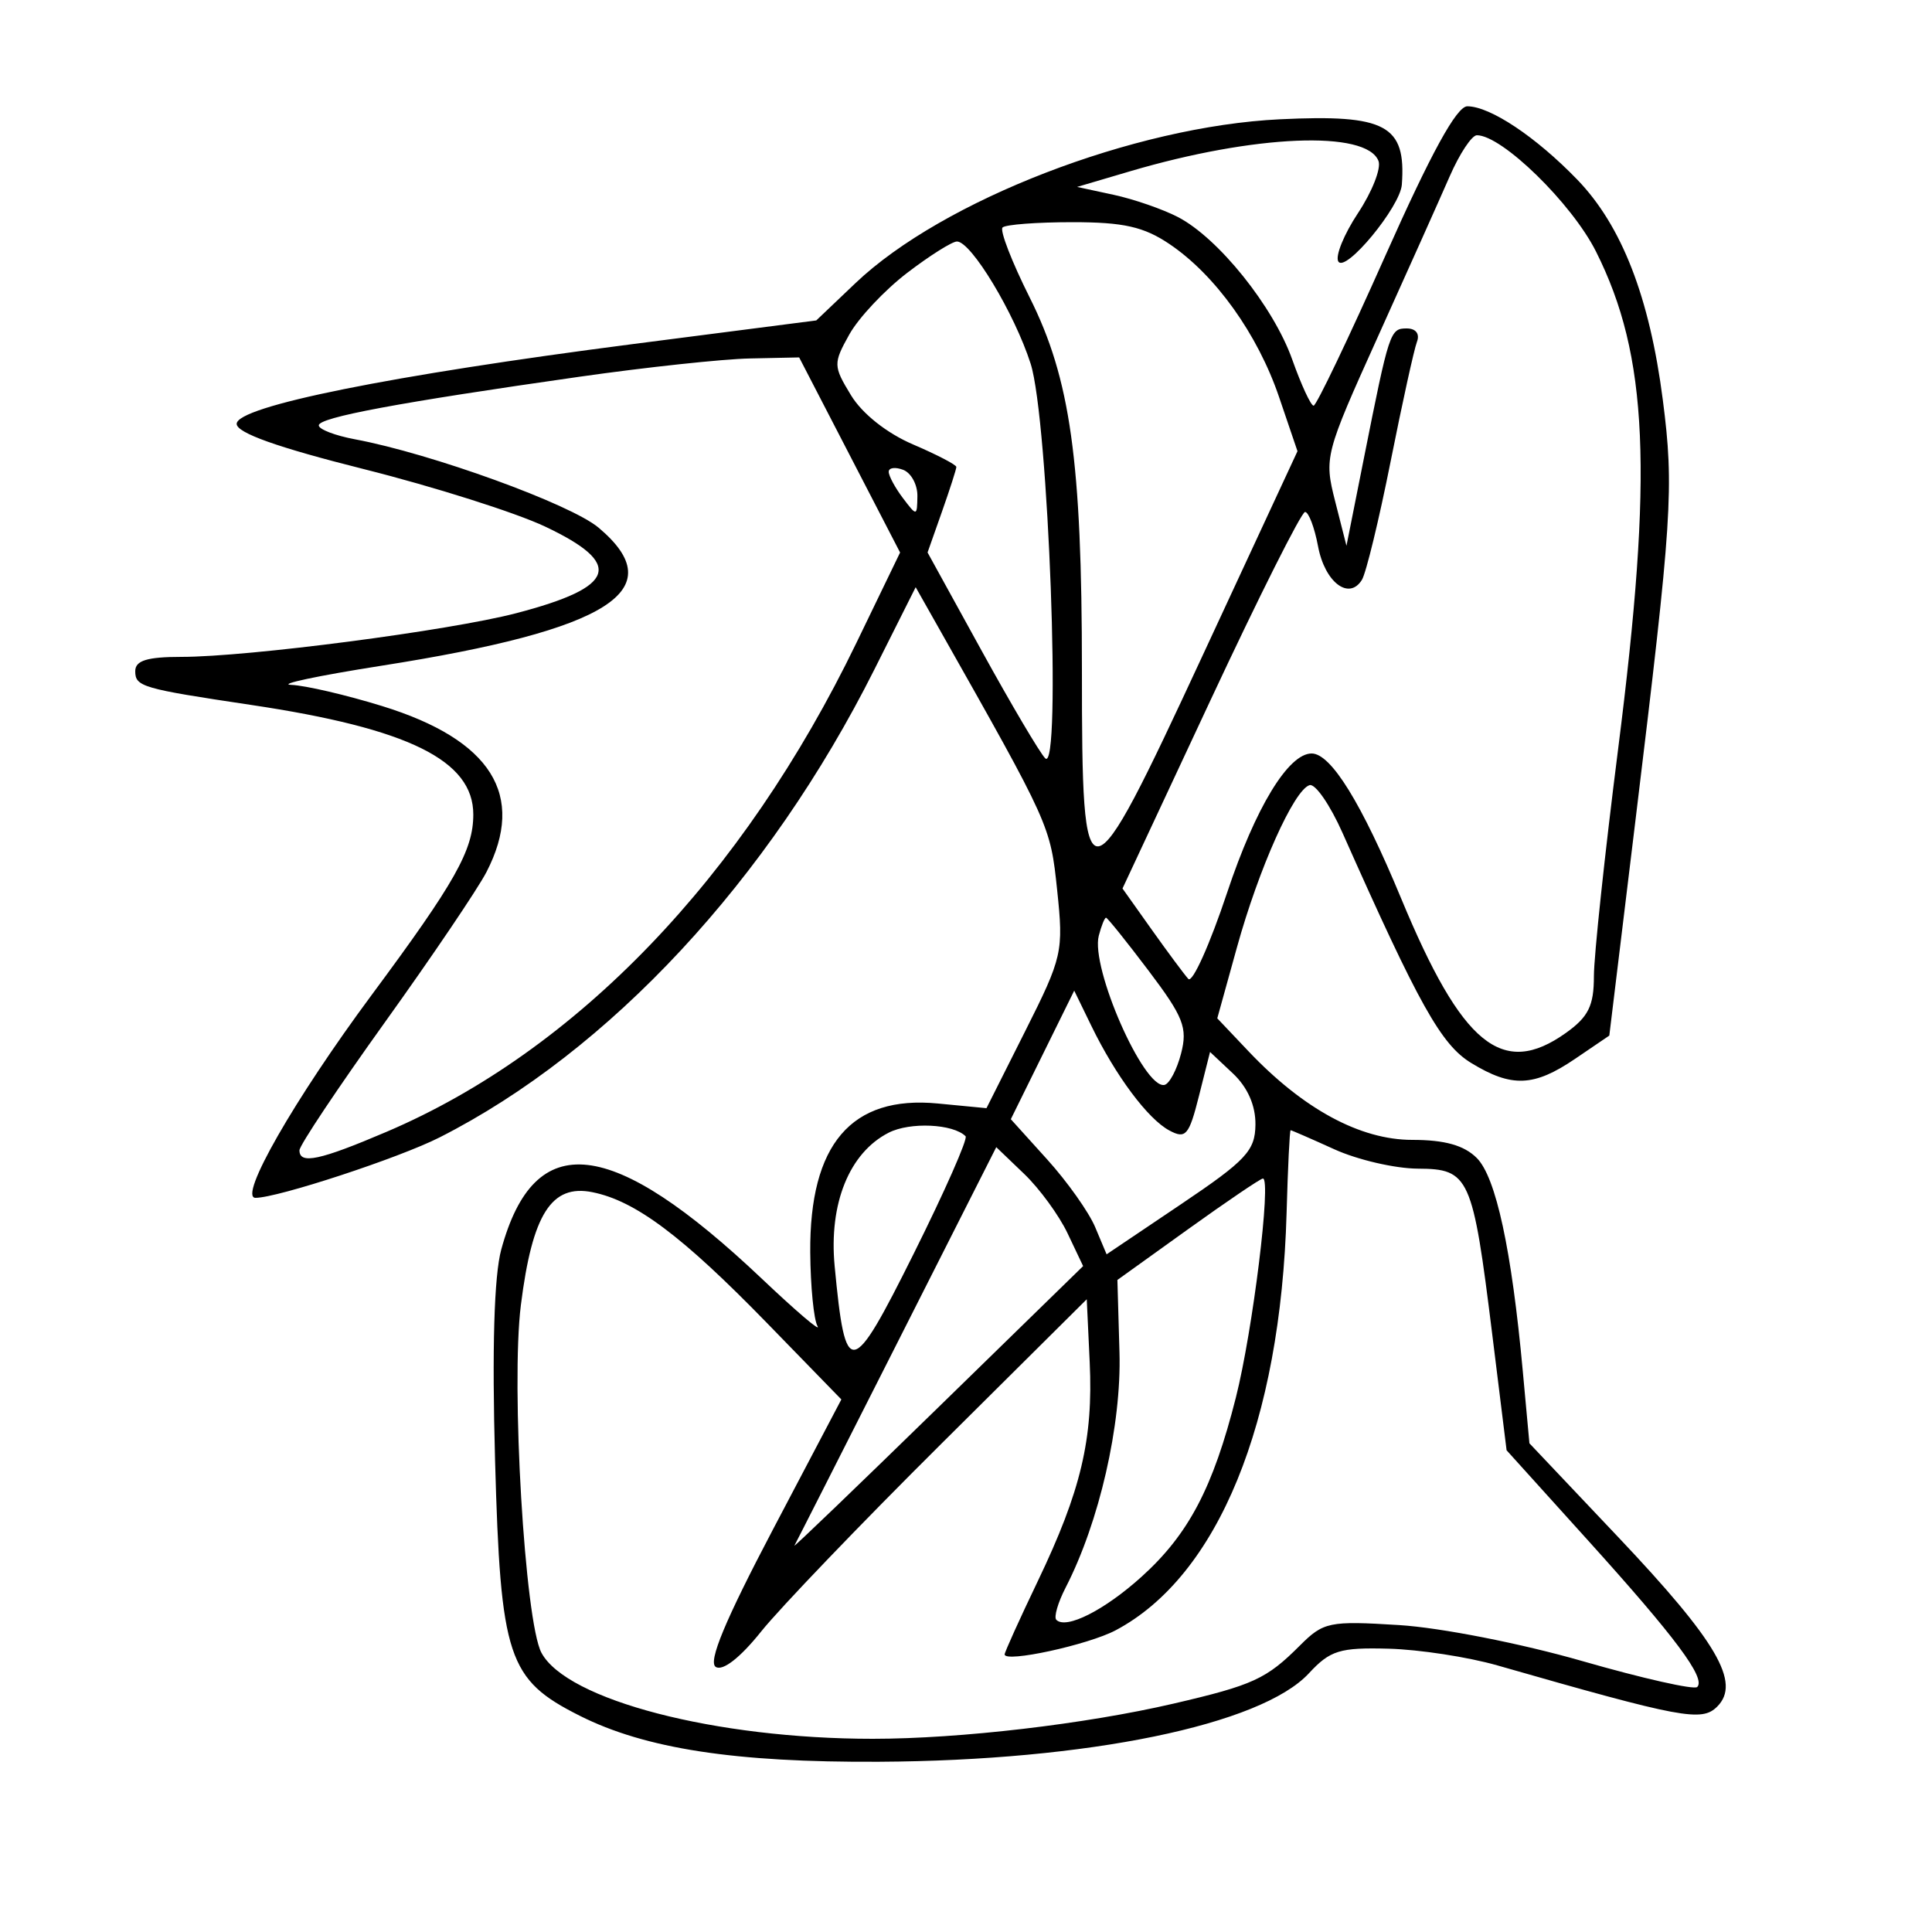 <svg xmlns="http://www.w3.org/2000/svg" width="200" height="200" viewBox="0 0 200 200" version="1.1">
	<path d="M 143.399 26.496 C 139.605 35.019, 136.268 41.994, 135.985 41.996 C 135.701 41.998, 134.706 39.851, 133.774 37.226 C 131.827 31.743, 126.121 24.631, 121.932 22.465 C 120.355 21.649, 117.363 20.615, 115.282 20.166 L 111.500 19.350 117 17.727 C 129.853 13.935, 141.470 13.455, 142.702 16.667 C 142.994 17.427, 142.039 19.854, 140.579 22.060 C 139.120 24.265, 138.204 26.520, 138.544 27.071 C 139.285 28.270, 144.949 21.413, 145.118 19.112 C 145.571 12.949, 143.467 11.820, 132.500 12.348 C 117.399 13.074, 97.571 20.729, 88.553 29.313 L 84.500 33.171 65.500 35.620 C 40.523 38.840, 24.500 42.067, 24.500 43.879 C 24.500 44.814, 28.746 46.324, 37.682 48.567 C 44.932 50.388, 53.369 53.062, 56.432 54.511 C 64.612 58.381, 63.816 60.768, 53.443 63.477 C 46.521 65.284, 25.710 68, 18.780 68 C 15.225 68, 14 68.380, 14 69.481 C 14 71.082, 14.701 71.286, 26 72.975 C 42.302 75.411, 49.003 78.718, 48.996 84.323 C 48.992 88.014, 47.125 91.328, 38.473 103 C 30.467 113.801, 24.627 124, 26.449 124 C 28.739 124, 41.296 119.878, 45.500 117.747 C 63.107 108.820, 79.576 91.098, 90.511 69.313 L 94.790 60.786 97.253 65.143 C 108.732 85.449, 108.730 85.446, 109.436 92.138 C 110.109 98.524, 109.983 99.077, 106.127 106.747 L 102.120 114.718 97.076 114.233 C 88.134 113.374, 83.791 118.448, 83.877 129.653 C 83.904 133.183, 84.243 136.618, 84.630 137.286 C 85.016 137.954, 82.445 135.764, 78.916 132.420 C 63.301 117.623, 55.339 116.717, 51.891 129.345 C 51.148 132.069, 50.927 139.593, 51.249 151.187 C 51.818 171.620, 52.561 173.862, 60.006 177.610 C 66.792 181.027, 76.087 182.457, 91 182.377 C 112.594 182.261, 130.537 178.569, 135.496 173.221 C 137.702 170.841, 138.686 170.538, 143.750 170.672 C 146.913 170.756, 151.975 171.534, 155 172.400 C 174.168 177.893, 176.163 178.266, 177.766 176.663 C 180.239 174.190, 177.749 169.931, 167.498 159.101 L 158.325 149.410 157.640 141.955 C 156.485 129.378, 154.863 121.863, 152.876 119.876 C 151.562 118.562, 149.561 118, 146.196 118 C 140.811 118, 134.923 114.815, 129.256 108.839 L 126.012 105.417 128.043 98.088 C 130.317 89.880, 133.949 81.767, 135.568 81.278 C 136.156 81.100, 137.692 83.327, 138.981 86.227 C 146.914 104.073, 149.193 108.147, 152.301 110.042 C 156.498 112.601, 158.790 112.507, 163.065 109.602 L 166.595 107.203 169.311 84.852 C 173.109 53.605, 173.309 50.539, 172.137 41.419 C 170.769 30.776, 167.889 23.361, 163.268 18.583 C 158.993 14.164, 154.261 11.009, 151.899 11.004 C 150.796 11.001, 148.154 15.816, 143.399 26.496 M 150.074 18.250 C 149.053 20.587, 145.703 28.071, 142.628 34.880 C 137.151 47.009, 137.061 47.355, 138.211 51.880 L 139.386 56.500 141.178 47.500 C 143.814 34.258, 143.899 34, 145.626 34 C 146.572 34, 146.998 34.563, 146.680 35.392 C 146.386 36.157, 145.161 41.727, 143.957 47.770 C 142.753 53.813, 141.415 59.328, 140.985 60.025 C 139.647 62.190, 137.142 60.275, 136.444 56.553 C 136.077 54.599, 135.471 53, 135.097 53 C 134.723 53, 130.318 61.770, 125.309 72.489 L 116.201 91.977 119.228 96.239 C 120.894 98.582, 122.598 100.877, 123.016 101.338 C 123.434 101.799, 125.243 97.775, 127.035 92.396 C 129.965 83.601, 133.367 78, 135.780 78 C 137.782 78, 140.949 83.128, 145.044 93 C 151.350 108.203, 155.523 111.612, 162.096 106.932 C 164.430 105.270, 165 104.117, 165 101.061 C 165 98.969, 166.125 88.411, 167.500 77.598 C 171.158 48.834, 170.626 36.813, 165.219 26.043 C 162.716 21.057, 155.489 14, 152.887 14 C 152.360 14, 151.094 15.912, 150.074 18.250 M 103.784 23.549 C 103.482 23.852, 104.746 27.114, 106.593 30.799 C 110.811 39.214, 112 47.699, 112 69.381 C 112 93.955, 112.400 93.909, 124.457 67.940 L 134.315 46.708 132.412 41.110 C 130.194 34.585, 125.808 28.461, 121.060 25.261 C 118.406 23.473, 116.306 23, 111.019 23 C 107.342 23, 104.086 23.247, 103.784 23.549 M 93.907 28.250 C 91.571 30.038, 88.875 32.908, 87.917 34.630 C 86.247 37.630, 86.254 37.889, 88.097 40.919 C 89.255 42.824, 91.803 44.844, 94.509 46.004 C 96.979 47.063, 99 48.113, 99 48.339 C 99 48.564, 98.330 50.648, 97.511 52.970 L 96.021 57.192 101.610 67.346 C 104.684 72.931, 107.651 77.950, 108.202 78.500 C 109.897 80.192, 108.537 43.407, 106.692 37.653 C 105.015 32.424, 100.539 25, 99.064 25 C 98.564 25, 96.244 26.462, 93.907 28.250 M 60 38.998 C 41.258 41.669, 33 43.210, 33 44.035 C 33 44.443, 34.688 45.092, 36.750 45.477 C 44.638 46.948, 59.062 52.181, 61.966 54.625 C 69.628 61.072, 63.132 65.203, 39.500 68.914 C 32.900 69.951, 28.690 70.844, 30.145 70.899 C 31.599 70.955, 35.838 71.942, 39.564 73.093 C 50.867 76.583, 54.470 82.323, 50.355 90.280 C 49.451 92.029, 44.726 99.018, 39.855 105.811 C 34.985 112.603, 31 118.575, 31 119.080 C 31 120.565, 33.092 120.120, 40.032 117.158 C 59.673 108.776, 76.921 90.821, 88.663 66.532 L 93.177 57.197 87.953 47.098 L 82.729 37 77.615 37.108 C 74.802 37.167, 66.875 38.018, 60 38.998 M 92 48.840 C 92 49.268, 92.661 50.491, 93.468 51.559 C 94.907 53.461, 94.937 53.456, 94.968 51.357 C 94.986 50.178, 94.325 48.955, 93.500 48.638 C 92.675 48.322, 92 48.413, 92 48.840 M 113.747 96.859 C 112.880 100.175, 118.407 112.745, 120.541 112.311 C 121.053 112.207, 121.828 110.743, 122.265 109.057 C 122.955 106.396, 122.513 105.269, 118.909 100.496 C 116.627 97.473, 114.641 95, 114.496 95 C 114.352 95, 114.014 95.837, 113.747 96.859 M 107.922 109.205 L 104.640 115.859 108.413 120.035 C 110.488 122.332, 112.718 125.479, 113.370 127.029 L 114.555 129.847 122.241 124.673 C 128.999 120.125, 129.931 119.129, 129.963 116.424 C 129.987 114.448, 129.153 112.553, 127.632 111.124 L 125.263 108.898 124.111 113.473 C 123.087 117.539, 122.746 117.935, 121.049 117.026 C 118.823 115.835, 115.488 111.361, 112.974 106.192 L 111.203 102.551 107.922 109.205 M 92 117.254 C 87.920 119.333, 85.789 124.593, 86.403 131.071 C 87.522 142.863, 88.112 142.770, 94.581 129.792 C 97.791 123.353, 100.210 117.877, 99.957 117.623 C 98.670 116.337, 94.208 116.130, 92 117.254 M 133.188 125.546 C 132.580 147.285, 126.090 163.141, 115.500 168.763 C 112.653 170.275, 104 172.156, 104 171.263 C 104 171.033, 105.546 167.616, 107.435 163.672 C 111.905 154.341, 113.179 148.962, 112.805 141 L 112.500 134.500 97.403 149.500 C 89.100 157.750, 80.725 166.478, 78.793 168.895 C 76.631 171.600, 74.825 173.010, 74.097 172.560 C 73.272 172.050, 75.056 167.760, 80.006 158.350 L 87.097 144.870 79.423 136.984 C 70.620 127.938, 65.772 124.304, 61.318 123.414 C 57.080 122.566, 55.103 125.690, 53.921 135.100 C 52.880 143.395, 54.328 167.875, 56.050 171.094 C 58.672 175.993, 74.103 180, 90.349 180 C 99.363 180, 112.366 178.478, 121.500 176.354 C 129.731 174.439, 131.098 173.811, 134.556 170.353 C 137.009 167.900, 137.593 167.779, 144.828 168.227 C 149.130 168.493, 157.469 170.132, 163.811 171.957 C 170.032 173.747, 175.380 174.953, 175.696 174.637 C 176.606 173.727, 173.467 169.514, 164.393 159.467 L 155.962 150.132 154.474 138.112 C 152.450 121.763, 152.109 121.005, 146.775 120.978 C 144.424 120.966, 140.538 120.066, 138.141 118.978 C 135.743 117.890, 133.702 117, 133.604 117 C 133.506 117, 133.319 120.846, 133.188 125.546 M 92.829 139.127 C 87.162 150.332, 82.395 159.725, 82.237 160 C 82.079 160.275, 88.739 153.877, 97.037 145.783 L 112.125 131.066 110.516 127.676 C 109.632 125.811, 107.608 123.041, 106.020 121.520 L 103.133 118.753 92.829 139.127 M 122.987 127.250 L 115.673 132.500 115.888 140 C 116.104 147.508, 113.800 157.570, 110.315 164.343 C 109.511 165.907, 109.077 167.410, 109.351 167.684 C 110.366 168.700, 114.336 166.691, 118.183 163.216 C 123.042 158.825, 125.572 154.017, 127.938 144.669 C 129.685 137.768, 131.631 122, 130.736 122 C 130.497 122, 127.010 124.362, 122.987 127.250" stroke="none" fill="black" fill-rule="evenodd"/>
</svg>
